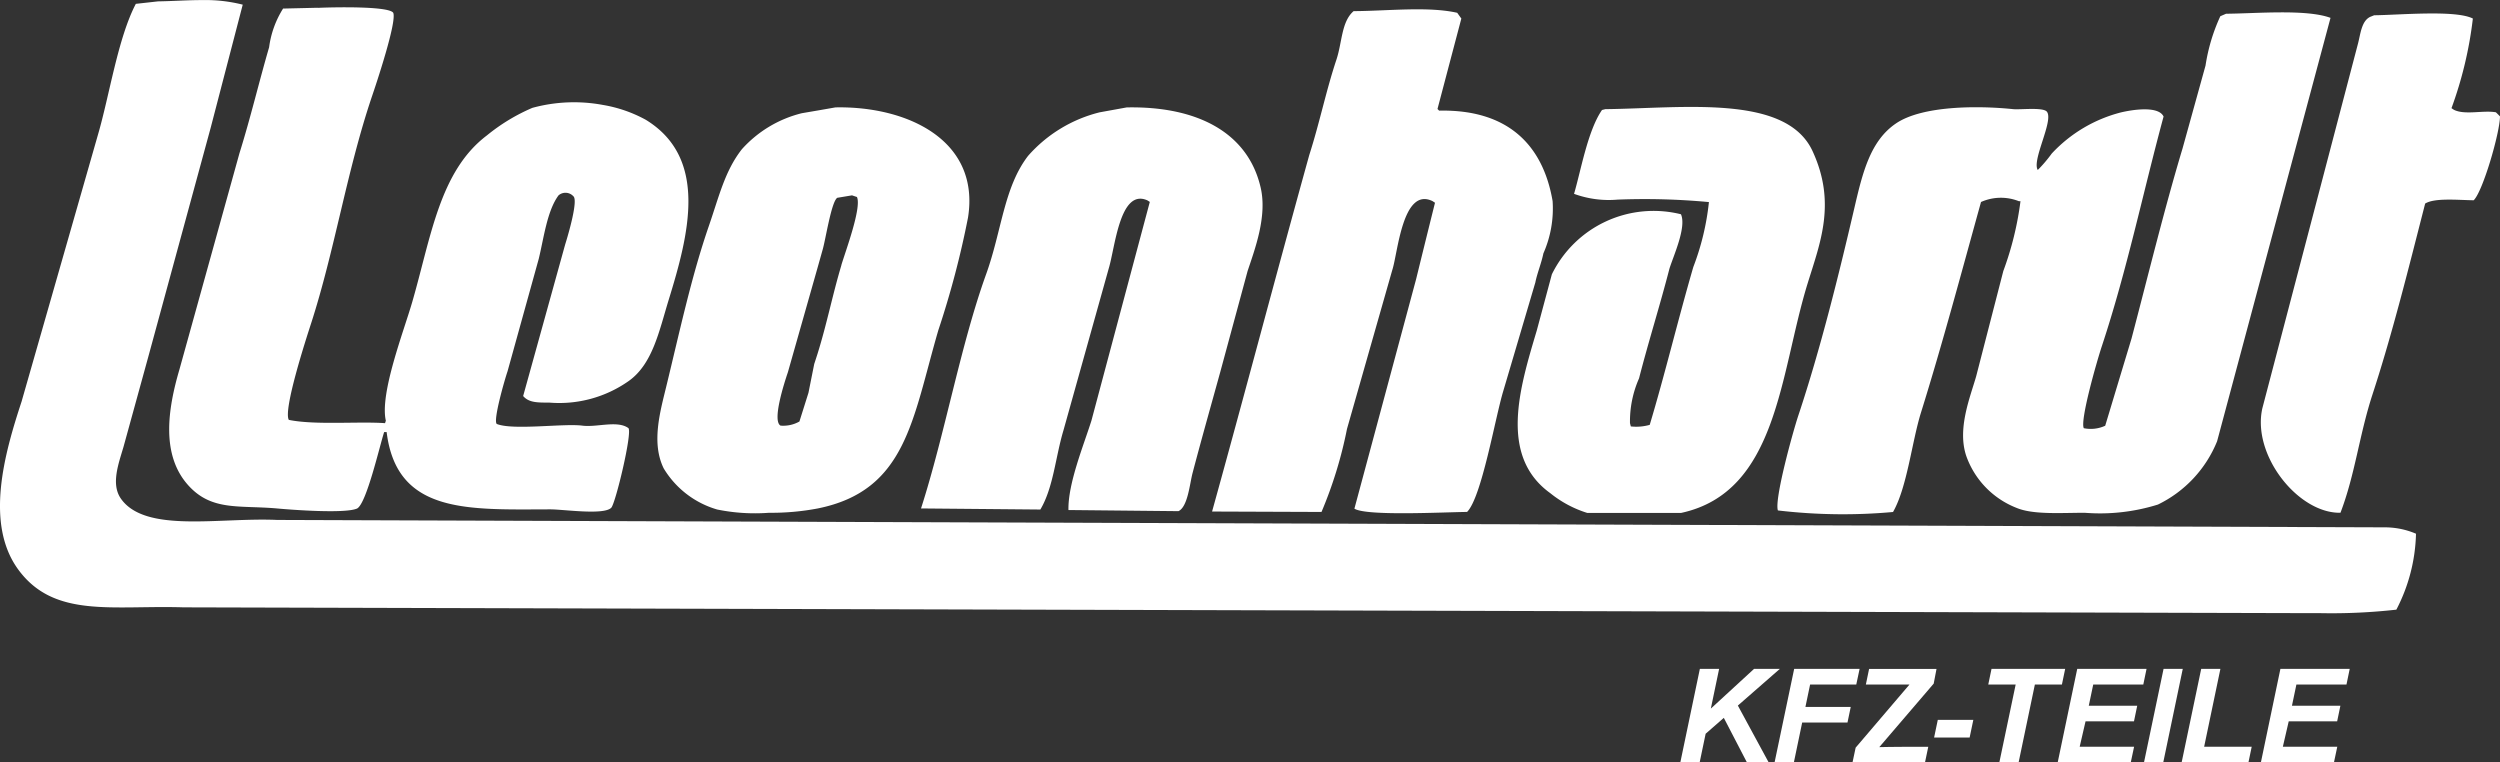 <svg xmlns="http://www.w3.org/2000/svg" width="160" height="48.794" viewBox="0 0 160 48.794"><rect x="0" y="0" width="160" height="48.794" fill="#333333" stroke="none"/><g transform="translate(0 0)"><path d="M53.8,37.948l-4,14.683-1.579,5.737c-.323,1.093-.811,2.392-.158,3.315,1.569,2.216,6.325,1.183,10,1.354L193,63.511a5.083,5.083,0,0,1,1.943.408,11.065,11.065,0,0,1-1.257,4.86,37.233,37.233,0,0,1-4.852.224h-.1c-.19,0-.368,0-.528,0L52.064,68.631c-4.564-.143-8.284.715-10.578-2.421-2.145-2.932-.882-7.422.21-10.736l4.895-17.1c.733-2.511,1.278-6.184,2.421-8.367l1.42-.158c.973-.016,1.922-.084,2.853-.083a9.75,9.75,0,0,1,2.569.293Z" transform="translate(-40.319 -29.761)" fill="#fff"/><path d="M64.3,30.422c.852-.043,4.56-.13,4.842.316.238.585-1.1,4.583-1.369,5.369-1.6,4.741-2.38,9.847-3.894,14.525-.309.954-1.79,5.51-1.421,6.158,1.68.345,4.463.089,6.158.211l.052-.158c-.4-1.736,1.139-5.7,1.684-7.579,1.207-4.155,1.746-8.387,4.788-10.683a12.1,12.1,0,0,1,2.905-1.76,10.111,10.111,0,0,1,4.516-.187,8.709,8.709,0,0,1,2.736.946c4.051,2.472,2.75,7.38,1.474,11.526-.612,1.988-1.027,4.124-2.579,5.21a7.71,7.71,0,0,1-5.052,1.369c-.794,0-1.323,0-1.684-.421q1.342-4.842,2.684-9.683c.234-.748.845-2.866.526-3.106a.681.681,0,0,0-.947-.052c-.73.988-.937,2.708-1.263,4.052q-1,3.605-2,7.21c-.176.51-.947,3.174-.685,3.368,1.048.416,4.278-.047,5.474.106.937.12,2.242-.355,2.947.158.267.258-.824,4.827-1.1,5.1-.49.483-3.04.1-3.9.1-5.249.01-9.83.316-10.473-4.947H68.56c-.283.862-1.135,4.6-1.737,4.895-.782.341-4.252.074-5.052,0-2.475-.227-4.231.185-5.736-1.474-1.759-1.937-1.334-4.852-.579-7.42q1.921-6.92,3.842-13.842c.716-2.288,1.254-4.575,1.9-6.788a6.121,6.121,0,0,1,.894-2.475q1.106-.025,2.211-.052" transform="translate(-43.974 -29.918)" fill="#fff"/><path d="M144.08,62.7c2.07-7.456,4.151-15.364,6.221-22.819.667-2.08,1.08-4.135,1.737-6.1.369-1.11.317-2.434,1.1-3.106,2.168-.011,4.77-.315,6.631.106.087.123.176.245.264.368q-.764,2.894-1.527,5.789l.105.105c4.335-.09,6.637,2.131,7.263,5.789a7.11,7.11,0,0,1-.591,3.349c-.123.614-.392,1.248-.515,1.862q-1.025,3.472-2.052,6.947c-.511,1.678-1.385,6.811-2.317,7.736-1.5.013-6.448.277-7.21-.21l3.948-14.683q.6-2.447,1.21-4.895l-.159-.105c-1.924-.929-2.22,3.351-2.578,4.421q-1.448,5.078-2.895,10.157a27.089,27.089,0,0,1-1.632,5.316Z" transform="translate(-66.507 -29.962)" fill="#fff"/><path d="M220.619,58.264a7.717,7.717,0,0,1-3.789,4.053,12.42,12.42,0,0,1-4.685.526c-1.514,0-3.3.135-4.368-.316a5.562,5.562,0,0,1-3.211-3.316c-.589-1.745.244-3.746.632-5.1l1.737-6.737a20.234,20.234,0,0,0,1.1-4.473h-.105a3.119,3.119,0,0,0-2.421.052c-1.228,4.424-2.461,9.048-3.841,13.473-.582,1.862-.885,4.78-1.79,6.367a35.512,35.512,0,0,1-7.368-.1c-.241-.686.955-5.025,1.315-6.1,1.4-4.2,2.587-8.994,3.58-13.262.529-2.279,1.026-4.312,2.684-5.421,1.69-1.13,5.235-1.132,7.473-.9.448.048,1.906-.134,2.157.158.469.546-.975,3.109-.578,3.736a8.772,8.772,0,0,0,.894-1.051,9.151,9.151,0,0,1,4.421-2.632c.783-.186,2.416-.43,2.737.263-1.313,4.85-2.342,9.833-3.947,14.684-.345,1.041-1.414,4.8-1.157,5.262a2.21,2.21,0,0,0,1.368-.158q.841-2.789,1.684-5.579c1.107-4.209,2.122-8.366,3.263-12.157q.737-2.658,1.474-5.316a11.727,11.727,0,0,1,.947-3.157l.368-.159c1.951-.014,5.132-.307,6.684.264Z" transform="translate(-78.724 -30.025)" fill="#fff"/><path d="M240.079,32.841c.164-.628.225-1.437.773-1.707l.262-.105c1.608-.016,5.22-.354,6.316.21a25.1,25.1,0,0,1-1.368,5.736l.158.106c.712.348,1.862.013,2.685.158l.262.262c-.016,1.086-1.1,4.8-1.684,5.369-1.043-.017-2.5-.164-3.106.21-1.036,4.042-2.09,8.3-3.368,12.209-.85,2.605-1.115,5.129-2.052,7.579-2.689.057-5.676-3.672-5-6.684Z" transform="translate(-89.167 -30.052)" fill="#fff"/><path d="M128.6,64.722c-.039-1.69.979-4.16,1.47-5.72q1.868-7,3.737-14l-.158-.1c-1.764-.783-2.061,3.023-2.473,4.368l-2.9,10.368c-.509,1.7-.638,3.642-1.474,5.052l-7.637-.07c1.533-4.777,2.524-10.432,4.163-14.982,1-2.766,1.135-5.56,2.685-7.579a8.979,8.979,0,0,1,4.578-2.789l1.736-.315c4.486-.09,7.771,1.589,8.58,5.156.413,1.829-.374,3.912-.842,5.316q-.868,3.211-1.738,6.42c-.611,2.215-1.222,4.365-1.789,6.527-.182.7-.3,2.13-.895,2.42Z" transform="translate(-60.219 -32.08)" fill="#fff"/><path d="M172.427,49.624a7.252,7.252,0,0,1,8.263-3.843c.361.822-.461,2.611-.736,3.474-.6,2.333-1.349,4.694-1.947,7.028a6.814,6.814,0,0,0-.58,2.867c.018.07.035.139.053.209a3.167,3.167,0,0,0,1.21-.1c1-3.337,1.776-6.607,2.789-10.1a16.367,16.367,0,0,0,1-4.158,44.316,44.316,0,0,0-5.843-.158,6.459,6.459,0,0,1-2.789-.369c.44-1.494.879-4.054,1.79-5.367l.211-.053c5.007-.057,11.571-.973,13.263,2.684,1.533,3.315.491,5.859-.316,8.473-1.778,5.754-1.9,13.347-8.1,14.685h-6a7.151,7.151,0,0,1-2.368-1.264c-3.3-2.38-1.962-6.737-.866-10.41Z" transform="translate(-73.108 -32.068)" fill="#fff"/><path d="M108.372,49.056c-.574,1.926-.917,3.7-1.513,5.624q-.107.342-.224.693-.184.918-.368,1.841-.29.922-.58,1.842a2.091,2.091,0,0,1-1.209.263c-.539-.3.208-2.639.472-3.42l1.909-6.723.3-1.067c.2-.65.561-3.092.947-3.369l.947-.158c.1.035.209.071.315.105.315.674-.742,3.5-1,4.368M108,38.952l-1.144.2-1.013.173A7.6,7.6,0,0,0,102,41.635c-1.084,1.388-1.451,3-2.105,4.895-1.11,3.212-1.845,6.649-2.737,10.316-.393,1.613-.953,3.585-.158,5.21a5.926,5.926,0,0,0,3.42,2.632,12.077,12.077,0,0,0,3.316.21,15.9,15.9,0,0,0,3.119-.276c5.677-1.142,6.06-5.705,7.722-11.408a58.076,58.076,0,0,0,1.9-7.21c.788-4.961-3.9-7.14-8.473-7.051" transform="translate(-54.524 -32.08)" fill="#fff"/><path d="M184.165,93.006l1.25-5.985h1.233l-.531,2.543,2.767-2.543h1.65l-2.687,2.348,1.972,3.637h-1.392l-1.479-2.85-1.163,1.017-.383,1.833Z" transform="translate(-76.624 -44.213)" fill="#fff"/><path d="M192.234,93.006l1.254-5.985h4.188l-.213,1h-2.955l-.3,1.436h2.9l-.208,1H194l-.531,2.547Z" transform="translate(-78.661 -44.213)" fill="#fff"/><path d="M198.906,93.007l.2-.944,3.445-4.039H199.76l.207-1h4.315l-.18.94-3.482,4.065c.371-.007.584-.012.641-.012.26,0,.621,0,1.081-.009h1.412l-.209,1Z" transform="translate(-80.345 -44.213)" fill="#fff"/><path d="M206.126,91.385H208.4l-.236,1.129h-2.274Z" transform="translate(-82.107 -45.314)" fill="#fff"/><path d="M212.468,93.006h-1.233l1.045-4.984h-1.754l.208-1h4.714l-.208,1h-1.731Z" transform="translate(-83.277 -44.213)" fill="#fff"/><path d="M216.471,93.006l1.25-5.985h4.436l-.207,1h-3.205l-.285,1.358h3.1l-.207,1h-3.1l-.375,1.624h3.482l-.212,1Z" transform="translate(-84.778 -44.213)" fill="#fff"/><path d="M223.858,93.006l1.252-5.985h1.229l-1.249,5.985Z" transform="translate(-86.642 -44.213)" fill="#fff"/><path d="M227.08,93.006l1.252-5.985h1.229l-1.041,4.984h3.044l-.208,1Z" transform="translate(-87.455 -44.213)" fill="#fff"/><path d="M233.865,93.006l1.249-5.985h4.436l-.207,1h-3.205l-.285,1.358h3.1l-.207,1h-3.1l-.375,1.624h3.483l-.212,1Z" transform="translate(-89.168 -44.213)" fill="#fff"/></g></svg>